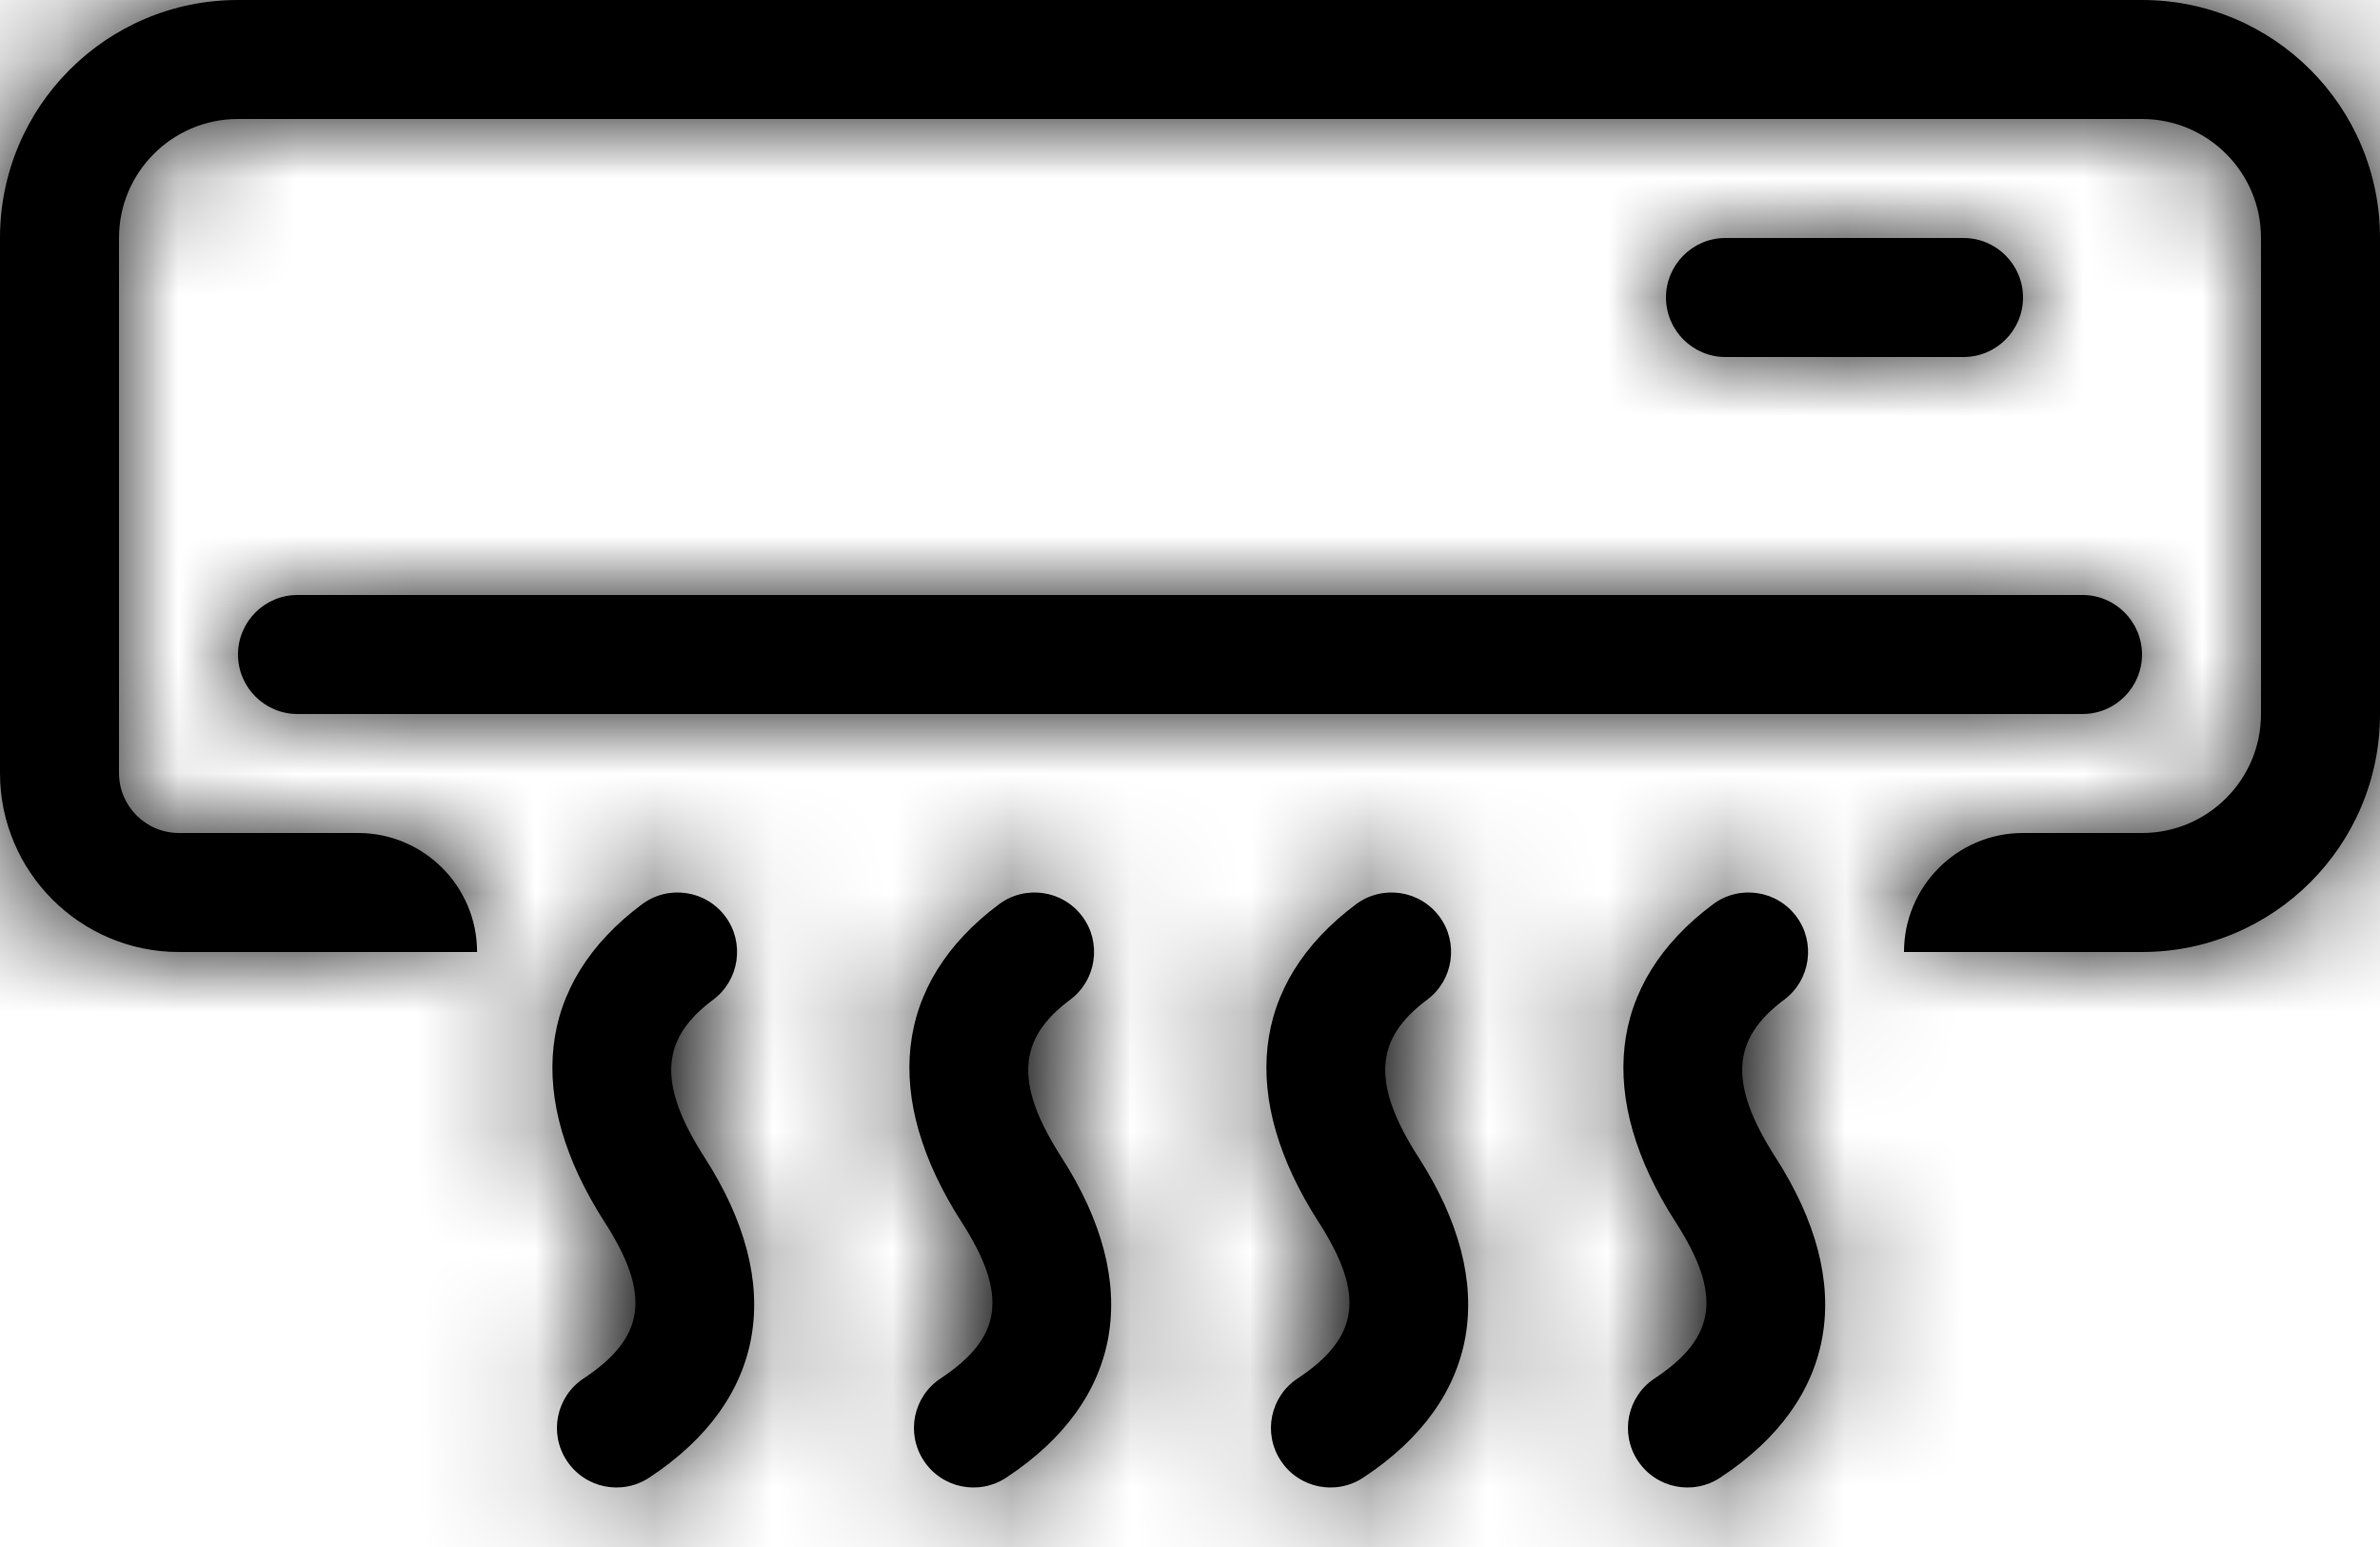 <?xml version="1.0" encoding="UTF-8"?>
<svg width="20px" height="13px" viewBox="0 0 20 13" version="1.1" xmlns="http://www.w3.org/2000/svg" xmlns:xlink="http://www.w3.org/1999/xlink">
    <title>mdpi/Bus Amenities / AC / Available</title>
    <defs>
        <path d="M18,14 C18,13.448 18.448,13 19,13 L20,13 C20.552,13 21,12.552 21,12 L21,8 C21,7.448 20.552,7 20,7 L4,7 C3.448,7 3,7.448 3,8 L3,12.496 C3,12.774 3.226,13 3.504,13 L5.009,13 C5.561,13 6.009,13.448 6.009,14 L3.504,14 C2.674,14 2,13.326 2,12.496 L2,8 C2,6.895 2.895,6 4,6 L20,6 C21.105,6 22,6.895 22,8 L22,12 C22,13.105 21.105,14 20,14 L18,14 Z M16.5,9 C16.224,9 16,8.776 16,8.5 C16,8.224 16.224,8 16.5,8 L18.5,8 C18.776,8 19,8.224 19,8.5 C19,8.776 18.776,9 18.5,9 L16.5,9 Z M4.5,12 C4.224,12 4,11.776 4,11.5 C4,11.224 4.224,11 4.5,11 L19.5,11 C19.776,11 20,11.224 20,11.5 C20,11.776 19.776,12 19.5,12 L4.5,12 Z M7.993,14.401 C7.554,14.728 7.518,15.1 7.923,15.73 C8.603,16.788 8.446,17.764 7.456,18.417 C7.225,18.569 6.915,18.506 6.763,18.275 C6.611,18.045 6.674,17.735 6.905,17.583 C7.419,17.243 7.477,16.885 7.081,16.27 C6.41,15.226 6.503,14.265 7.395,13.599 C7.616,13.434 7.93,13.48 8.095,13.701 C8.26,13.922 8.214,14.236 7.993,14.401 Z M10.993,14.401 C10.554,14.728 10.518,15.1 10.923,15.73 C11.603,16.788 11.446,17.764 10.456,18.417 C10.225,18.569 9.915,18.506 9.763,18.275 C9.611,18.045 9.674,17.735 9.905,17.583 C10.419,17.243 10.477,16.885 10.081,16.27 C9.41,15.226 9.503,14.265 10.395,13.599 C10.616,13.434 10.93,13.48 11.095,13.701 C11.26,13.922 11.214,14.236 10.993,14.401 Z M13.993,14.401 C13.554,14.728 13.518,15.1 13.923,15.73 C14.603,16.788 14.446,17.764 13.456,18.417 C13.225,18.569 12.915,18.506 12.763,18.275 C12.611,18.045 12.674,17.735 12.905,17.583 C13.419,17.243 13.477,16.885 13.081,16.27 C12.41,15.226 12.503,14.265 13.395,13.599 C13.616,13.434 13.93,13.48 14.095,13.701 C14.26,13.922 14.214,14.236 13.993,14.401 Z M16.993,14.401 C16.554,14.728 16.518,15.1 16.923,15.73 C17.603,16.788 17.446,17.764 16.456,18.417 C16.225,18.569 15.915,18.506 15.763,18.275 C15.611,18.045 15.674,17.735 15.905,17.583 C16.419,17.243 16.477,16.885 16.081,16.27 C15.41,15.226 15.503,14.265 16.395,13.599 C16.616,13.434 16.93,13.48 17.095,13.701 C17.26,13.922 17.214,14.236 16.993,14.401 Z" id="path-1"></path>
    </defs>
    <g id="Page-1" stroke="none" stroke-width="1" fill="none" fill-rule="evenodd">
        <g id="Bus-Amenities" transform="translate(-107, -304)">
            <g id="Bus-Amenities-/-AC-/-Available" transform="translate(105, 298)">
                <rect id="Rectangle" x="0" y="0" width="24" height="24"></rect>
                <mask id="mask-2" fill="white">
                    <use xlink:href="#path-1"></use>
                </mask>
                <use id="Combined-Shape" fill="#000000" fill-rule="nonzero" xlink:href="#path-1"></use>
                <g id="color-/-black" mask="url(#mask-2)">
                    <rect id="Rectangle" x="0" y="0" width="24" height="24"></rect>
                    <rect id="Rectangle" fill="#000000" fill-rule="evenodd" x="0" y="0" width="24" height="24"></rect>
                </g>
            </g>
        </g>
    </g>
</svg>